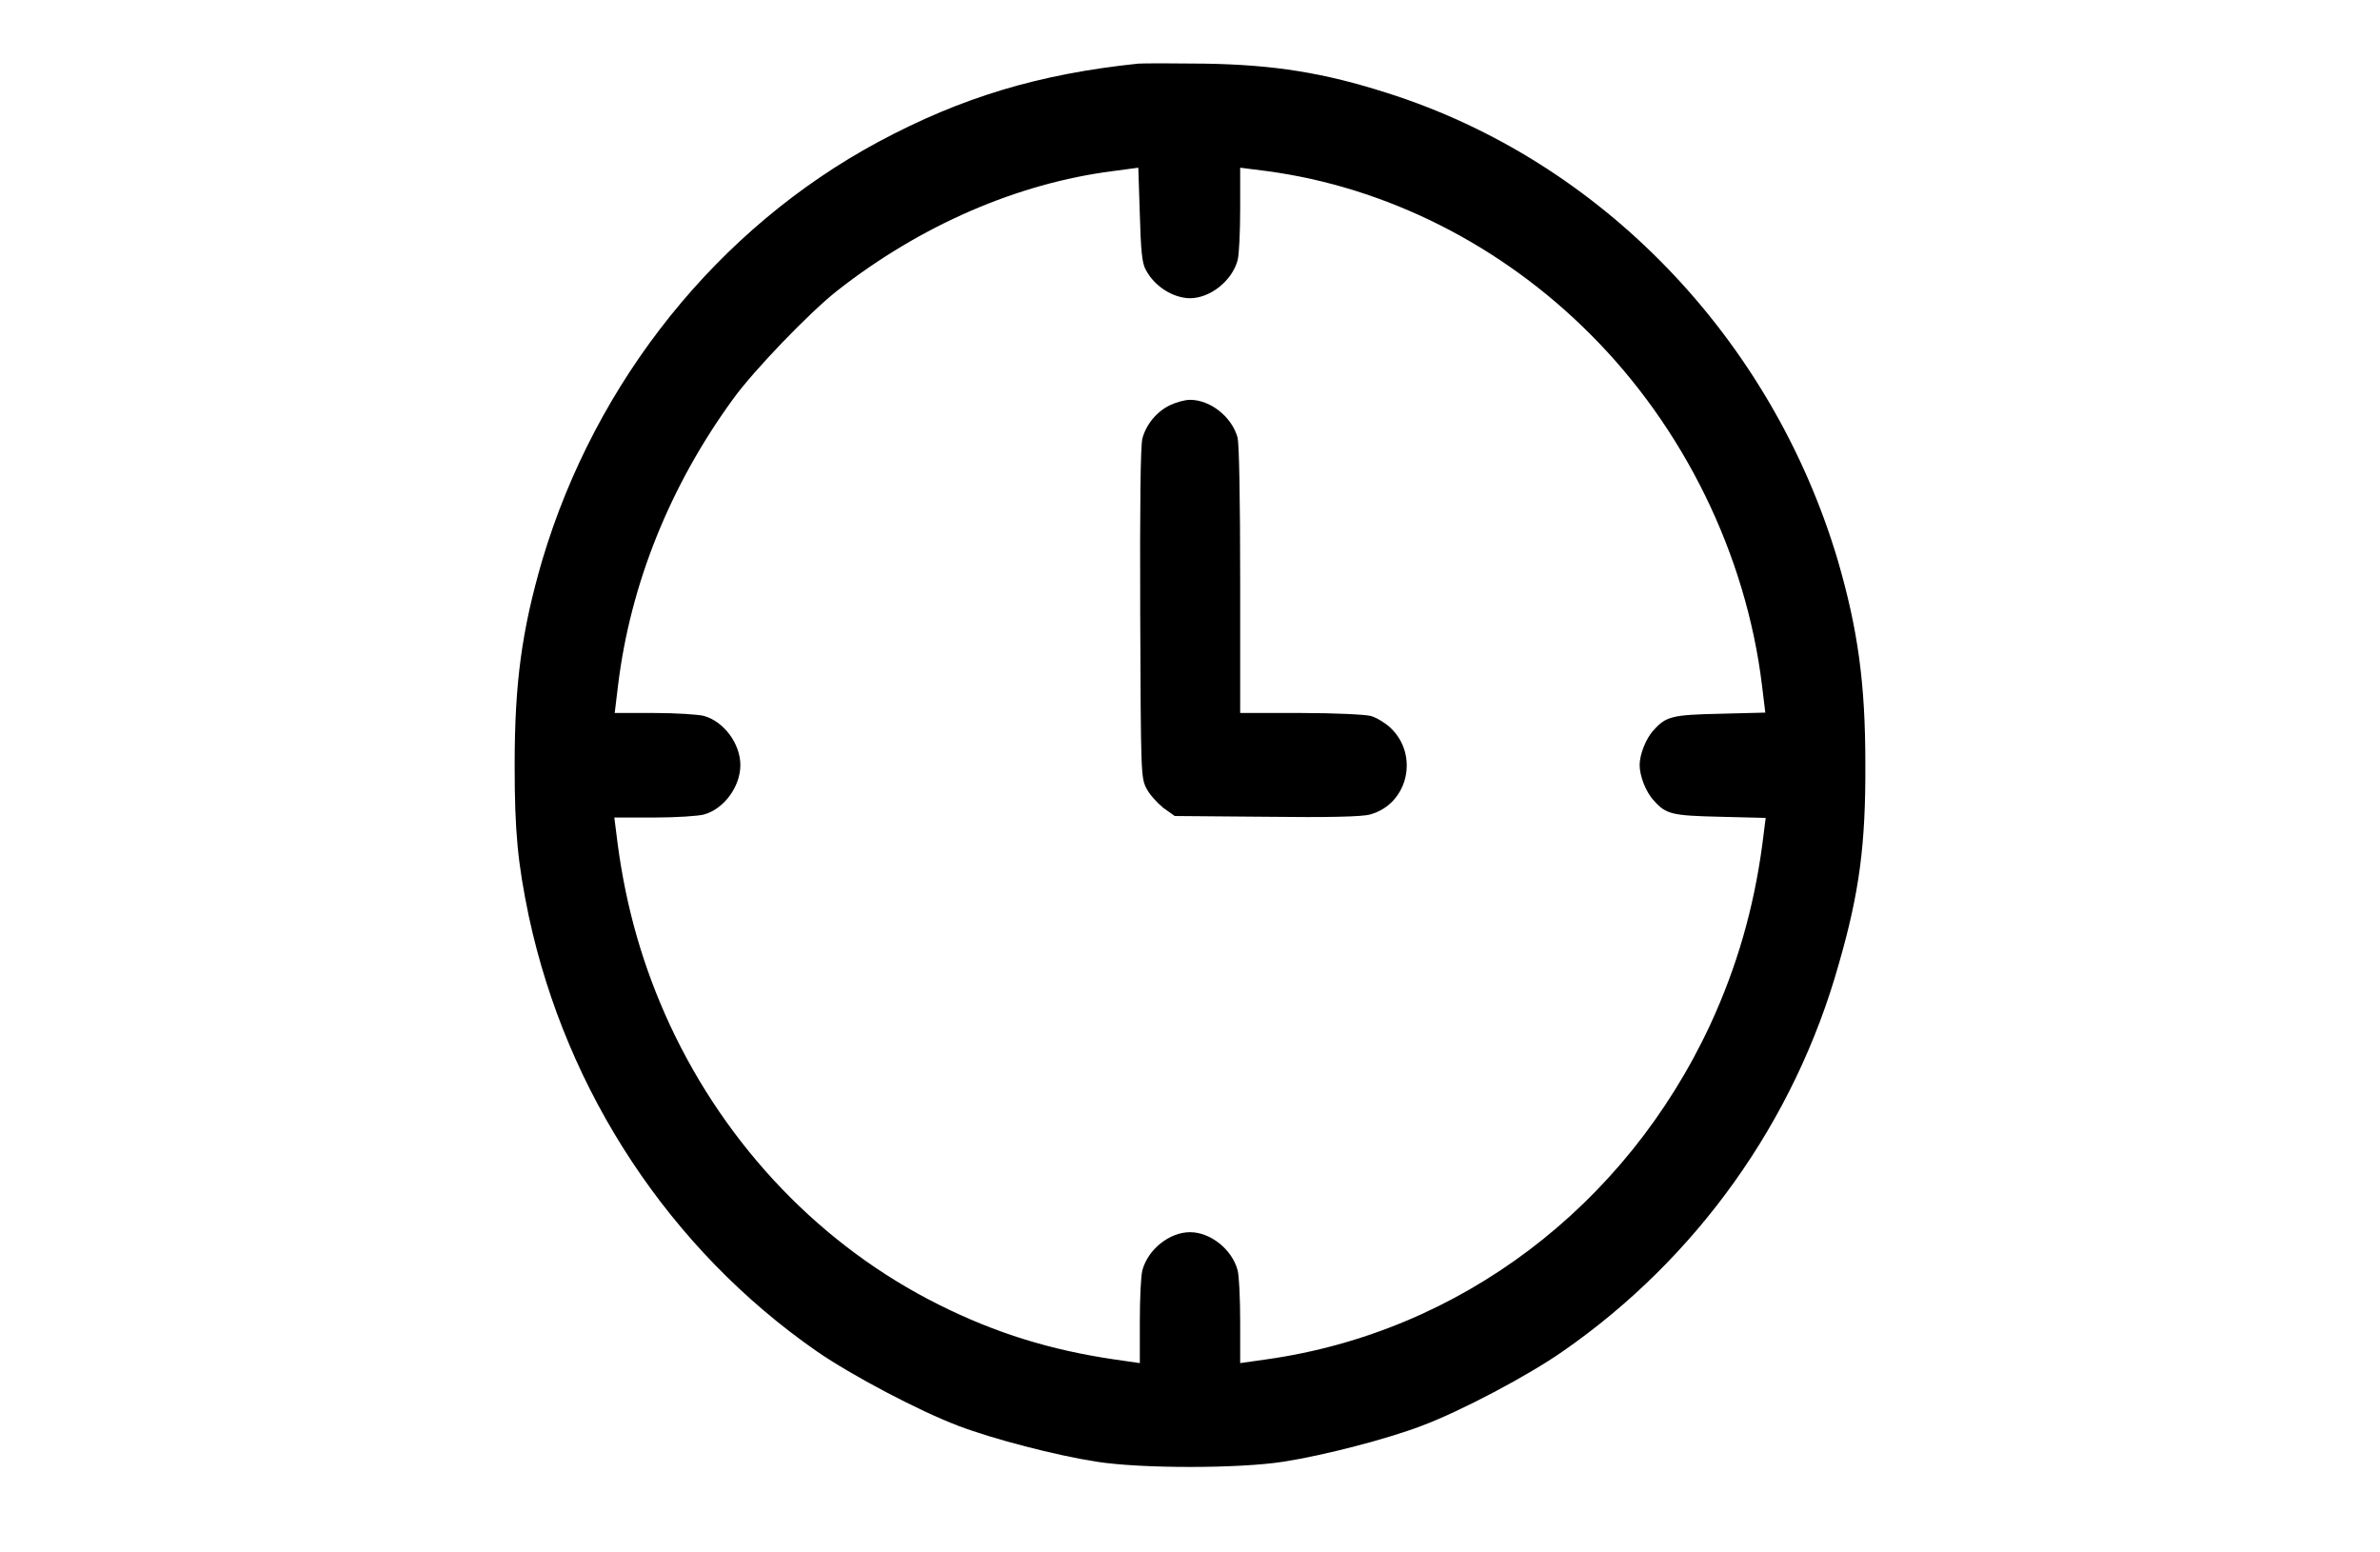<?xml version="1.0" encoding="UTF-8"?>
<svg xmlns="http://www.w3.org/2000/svg" xmlns:xlink="http://www.w3.org/1999/xlink" width="23px" height="15px" viewBox="0 0 25 15" version="1.1">
<g id="surface1">
<path style=" stroke:none;fill-rule:nonzero;fill:rgb(0%,0%,0%);fill-opacity:1;" d="M 11.957 0.016 C 10.91 0.125 10.098 0.371 9.23 0.836 C 7.543 1.742 6.258 3.344 5.695 5.234 C 5.48 5.973 5.406 6.523 5.406 7.383 C 5.406 8.082 5.438 8.41 5.555 8.973 C 5.953 10.824 7.039 12.469 8.578 13.539 C 8.945 13.793 9.656 14.168 10.07 14.324 C 10.43 14.461 11.09 14.633 11.516 14.699 C 11.98 14.773 13.02 14.773 13.484 14.699 C 13.91 14.633 14.57 14.461 14.93 14.324 C 15.348 14.168 16.055 13.793 16.418 13.539 C 17.82 12.566 18.852 11.125 19.316 9.469 C 19.531 8.723 19.598 8.219 19.594 7.371 C 19.594 6.523 19.516 5.961 19.305 5.234 C 18.609 2.895 16.816 1.035 14.57 0.324 C 13.91 0.113 13.387 0.027 12.641 0.016 C 12.324 0.012 12.02 0.012 11.957 0.016 Z M 12.035 2.18 C 12.125 2.355 12.324 2.48 12.504 2.48 C 12.715 2.477 12.941 2.297 13 2.082 C 13.016 2.023 13.027 1.781 13.027 1.539 L 13.027 1.109 L 13.309 1.145 C 14.559 1.312 15.766 1.918 16.699 2.852 C 17.684 3.832 18.34 5.168 18.508 6.543 L 18.543 6.832 L 18.07 6.844 C 17.566 6.855 17.5 6.871 17.371 7.016 C 17.289 7.102 17.223 7.273 17.223 7.383 C 17.223 7.496 17.289 7.668 17.371 7.754 C 17.5 7.902 17.566 7.914 18.07 7.926 L 18.547 7.938 L 18.512 8.215 C 18.422 8.887 18.246 9.5 17.965 10.109 C 17.074 12.023 15.332 13.34 13.301 13.625 L 13.027 13.664 L 13.027 13.23 C 13.027 12.988 13.016 12.746 13 12.688 C 12.941 12.469 12.715 12.289 12.5 12.289 C 12.285 12.289 12.059 12.469 12 12.688 C 11.984 12.746 11.973 12.988 11.973 13.23 L 11.973 13.664 L 11.703 13.625 C 11.039 13.527 10.465 13.352 9.863 13.051 C 8.633 12.438 7.633 11.395 7.035 10.109 C 6.754 9.5 6.578 8.887 6.488 8.211 L 6.453 7.934 L 6.871 7.934 C 7.102 7.934 7.34 7.918 7.395 7.902 C 7.605 7.844 7.777 7.609 7.777 7.383 C 7.777 7.16 7.605 6.926 7.395 6.867 C 7.34 6.852 7.102 6.836 6.871 6.836 L 6.457 6.836 L 6.492 6.547 C 6.621 5.484 7.039 4.445 7.703 3.535 C 7.918 3.238 8.504 2.629 8.793 2.402 C 9.668 1.715 10.688 1.273 11.688 1.145 L 11.957 1.109 L 11.973 1.602 C 11.984 1.98 11.996 2.113 12.035 2.18 Z M 12.035 2.18 "/>
<path style=" stroke:none;fill-rule:nonzero;fill:rgb(0%,0%,0%);fill-opacity:1;" d="M 12.293 3.602 C 12.152 3.668 12.039 3.805 12 3.953 C 11.98 4.027 11.973 4.648 11.977 5.789 C 11.984 7.473 11.984 7.516 12.043 7.629 C 12.074 7.691 12.156 7.781 12.219 7.832 L 12.34 7.918 L 13.305 7.926 C 13.945 7.934 14.312 7.926 14.391 7.902 C 14.793 7.793 14.91 7.273 14.602 6.988 C 14.547 6.938 14.457 6.883 14.398 6.867 C 14.34 6.852 14.016 6.836 13.66 6.836 L 13.027 6.836 L 13.027 5.441 C 13.027 4.574 13.016 4.012 13 3.945 C 12.941 3.727 12.715 3.547 12.5 3.547 C 12.445 3.547 12.352 3.574 12.293 3.602 Z M 12.293 3.602 "/>
</g>
</svg>
